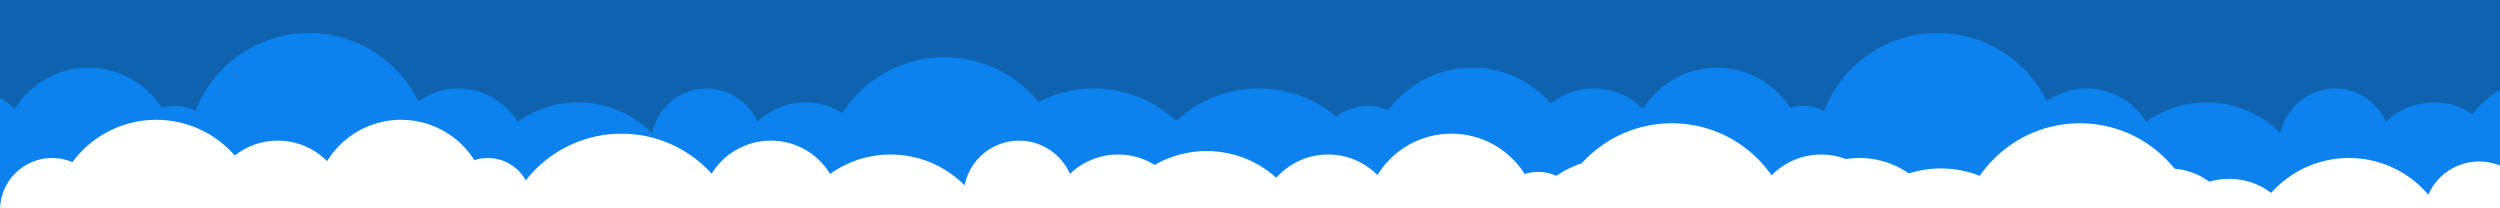 <svg width="1440" height="120" viewBox="0 0 1440 120" fill="none" xmlns="http://www.w3.org/2000/svg">
<rect x="0" y="0" width="1440" height="120" fill="#333333" stroke="none"/>
<g clip-path="url(#clip0_1_789)">
<rect width="1440" height="120" fill="#0F62AE"/>
<circle cx="-20" cy="91" r="40" fill="#0C82EE"/>
<circle cx="51" cy="89" r="50" fill="#0C82EE"/>
<circle cx="101" cy="86" r="25" fill="#0C82EE"/>
<circle cx="178" cy="89" r="70" fill="#0C82EE"/>
<circle cx="544" cy="103" r="70" fill="#0C82EE"/>
<circle cx="630" cy="121" r="70" fill="#0C82EE"/>
<circle cx="725" cy="121" r="70" fill="#0C82EE"/>
<circle cx="264" cy="91" r="40" fill="#0C82EE"/>
<circle cx="407" cy="83" r="32" fill="#0C82EE"/>
<circle cx="464" cy="99" r="40" fill="#0C82EE"/>
<circle cx="333" cy="119" r="60" fill="#0C82EE"/>
<circle cx="788" cy="91" r="30" fill="#0C82EE"/>
<circle cx="848" cy="99" r="60" fill="#0C82EE"/>
<circle cx="918" cy="91" r="40" fill="#0C82EE"/>
<circle cx="989" cy="89" r="50" fill="#0C82EE"/>
<circle cx="1039" cy="86" r="25" fill="#0C82EE"/>
<circle cx="1116" cy="89" r="70" fill="#0C82EE"/>
<circle cx="1202" cy="91" r="40" fill="#0C82EE"/>
<circle cx="1345" cy="83" r="32" fill="#0C82EE"/>
<circle cx="1402" cy="99" r="40" fill="#0C82EE"/>
<circle cx="1471" cy="103" r="60" fill="#0C82EE"/>
<circle cx="1271" cy="119" r="60" fill="#0C82EE"/>
<circle cx="30" cy="121" r="30" fill="white"/>
<circle cx="90" cy="129" r="60" fill="white"/>
<circle cx="160" cy="121" r="40" fill="white"/>
<circle cx="231" cy="119" r="50" fill="white"/>
<circle cx="281" cy="116" r="25" fill="white"/>
<circle cx="358" cy="147" r="70" fill="white"/>
<circle cx="444" cy="121" r="40" fill="white"/>
<circle cx="587" cy="113" r="32" fill="white"/>
<circle cx="644" cy="129" r="40" fill="white"/>
<circle cx="513" cy="149" r="60" fill="white"/>
<circle cx="635" cy="129" r="30" fill="white"/>
<circle cx="695" cy="147" r="60" fill="white"/>
<circle cx="765" cy="129" r="40" fill="white"/>
<circle cx="836" cy="127" r="50" fill="white"/>
<circle cx="886" cy="124" r="25" fill="white"/>
<circle cx="963" cy="141" r="70" fill="white"/>
<circle cx="1049" cy="129" r="40" fill="white"/>
<circle cx="1192" cy="121" r="32" fill="white"/>
<circle cx="1249" cy="137" r="40" fill="white"/>
<circle cx="1118" cy="157" r="60" fill="white"/>
<circle cx="870" cy="143" r="30" fill="white"/>
<circle cx="930" cy="151" r="60" fill="white"/>
<circle cx="1000" cy="143" r="40" fill="white"/>
<circle cx="1071" cy="141" r="50" fill="white"/>
<circle cx="1121" cy="138" r="25" fill="white"/>
<circle cx="1198" cy="141" r="70" fill="white"/>
<circle cx="1284" cy="143" r="40" fill="white"/>
<circle cx="1428" cy="125" r="32" fill="white"/>
<circle cx="1353" cy="151" r="60" fill="white"/>
</g>
<defs>
<clipPath id="clip0_1_789">
<rect width="1440" height="120" fill="white"/>
</clipPath>
</defs>
</svg>
